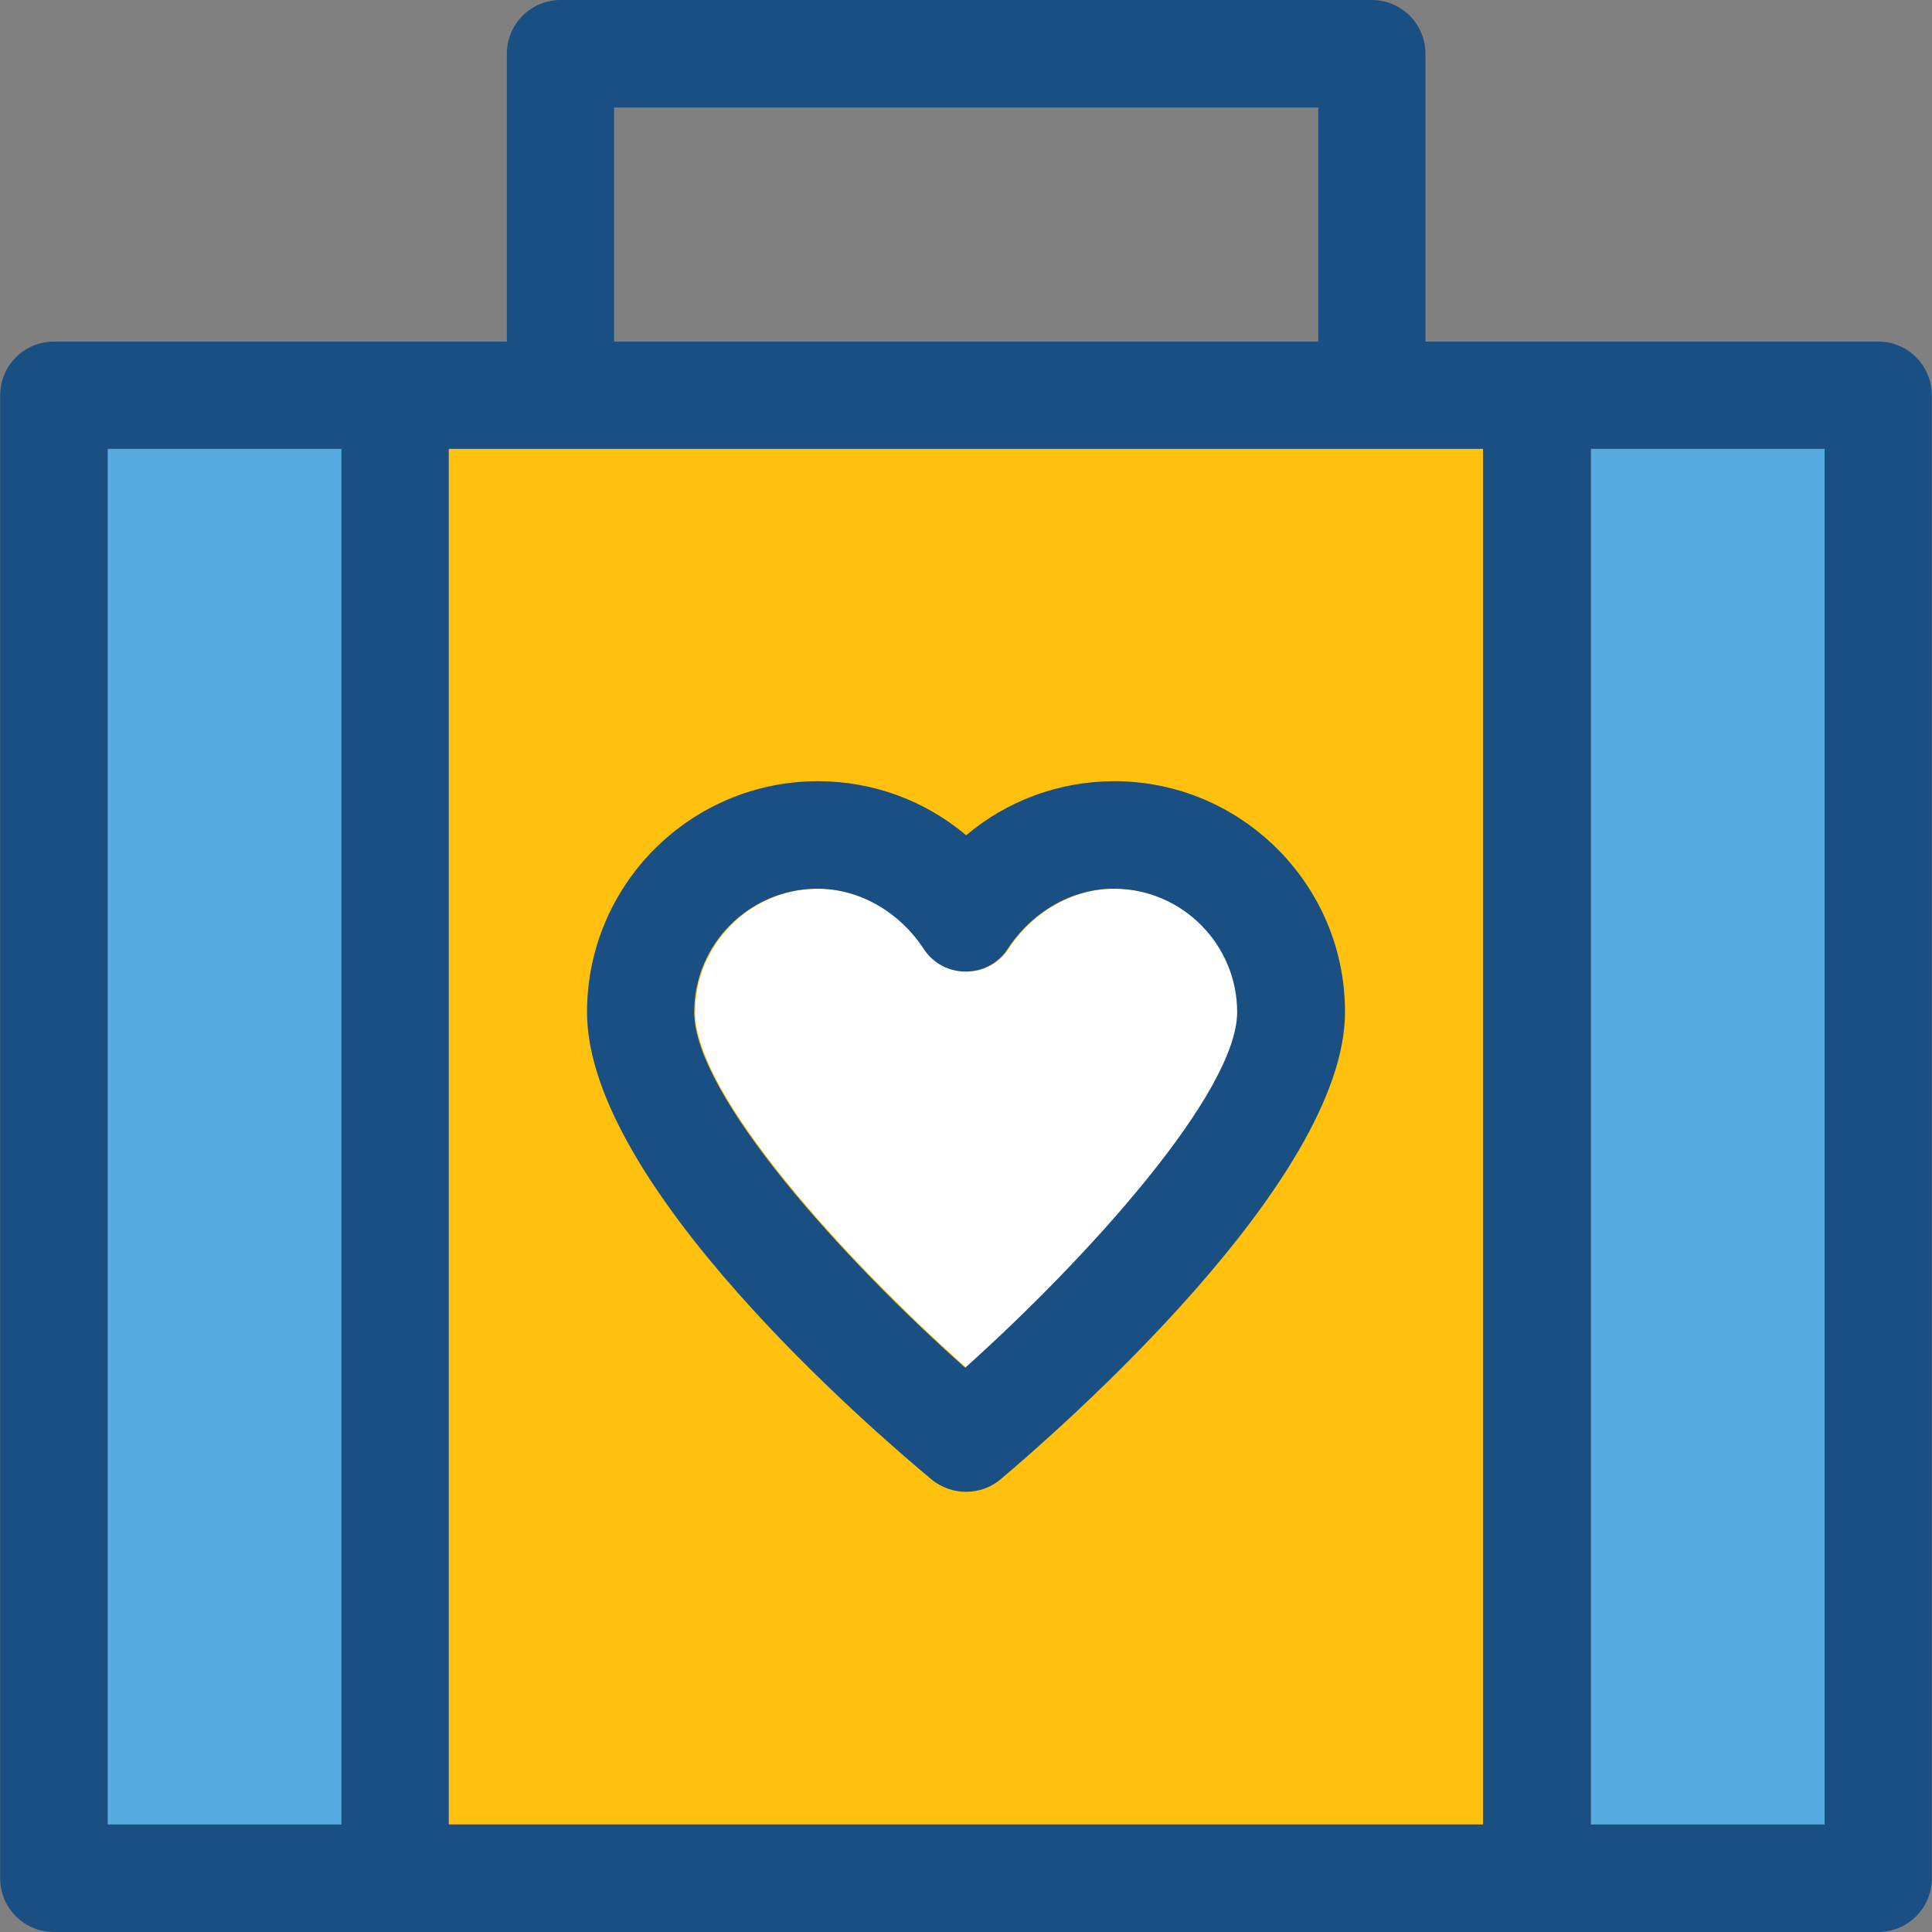 <?xml version="1.0" encoding="iso-8859-1"?>
<!-- Generator: Adobe Illustrator 19.0.0, SVG Export Plug-In . SVG Version: 6.00 Build 0)  -->
<svg version="1.1" id="Layer_1" xmlns="http://www.w3.org/2000/svg" xmlns:xlink="http://www.w3.org/1999/xlink" x="0px" y="0px"
	 viewBox="0 0 392.663 392.663" style="enable-background:new 0 0 392.663 392.663;" xml:space="preserve">
<rect x="0" y="0" width="392.663" height="392.663" fill="#808080" stroke="none"/>
<rect x="91.184" y="91.216" style="fill:#FFC10D;" width="210.23" height="279.596"/>
<g>
	<rect x="21.883" y="91.216" style="fill:#56ACE0;" width="47.515" height="279.596"/>
	<rect x="323.329" y="91.216" style="fill:#56ACE0;" width="47.515" height="279.596"/>
</g>
<path style="fill:#194F82;" d="M381.77,69.43h-92.057V10.925C289.713,4.913,284.865,0,278.788,0H113.939
	c-6.012,0-10.925,4.848-10.925,10.925V69.43H10.958c-6.012,0-10.925,4.848-10.925,10.925v301.382
	c0,6.012,4.848,10.925,10.925,10.925h370.747c6.012,0,10.925-4.848,10.925-10.925V80.356C392.63,74.343,387.782,69.43,381.77,69.43z
	 M370.844,370.812h-47.515V91.216h47.515V370.812z M301.543,370.812H91.184V91.216h210.23v279.596H301.543z M124.8,21.851h143.127
	v47.58H124.8V21.851z M69.398,370.812H21.883V91.216h47.515V370.812z"/>
<path style="fill:#FFFFFF;" d="M251.636,205.705c0-13.77-11.119-24.954-24.824-25.083c-8.857-0.065-17.067,4.848-21.85,12.283
	c-4.008,6.077-12.994,6.077-17.002,0l0,0c-4.848-7.434-13.059-12.412-21.85-12.283c-13.705,0.129-24.824,11.378-24.824,25.083
	c0,16.743,30.319,50.23,55.143,72.275C221.253,255.677,251.636,221.996,251.636,205.705z"/>
<path style="fill:#194F82;" d="M226.489,158.772c-11.184,0-21.786,3.943-30.125,10.99c-8.339-7.046-18.941-10.99-30.125-10.99
	c-25.859,0-46.933,21.01-46.933,46.933c0,35.232,58.44,85.333,70.077,95.03c4.073,3.297,9.956,3.297,13.964-0.065l0,0
	c11.636-9.826,70.012-60.638,70.012-94.966C273.422,179.846,252.283,158.772,226.489,158.772z M141.091,205.705
	c0-13.77,11.119-24.954,24.824-25.083c8.857-0.065,17.002,4.848,21.85,12.283l0,0c4.008,6.077,12.994,6.077,17.002,0
	c4.848-7.434,13.059-12.412,21.85-12.283c13.705,0.129,24.824,11.378,24.824,25.083c0,16.291-30.319,49.907-55.273,72.275
	C171.41,256,141.091,222.513,141.091,205.705z"/>
<g>
</g>
<g>
</g>
<g>
</g>
<g>
</g>
<g>
</g>
<g>
</g>
<g>
</g>
<g>
</g>
<g>
</g>
<g>
</g>
<g>
</g>
<g>
</g>
<g>
</g>
<g>
</g>
<g>
</g>
</svg>
